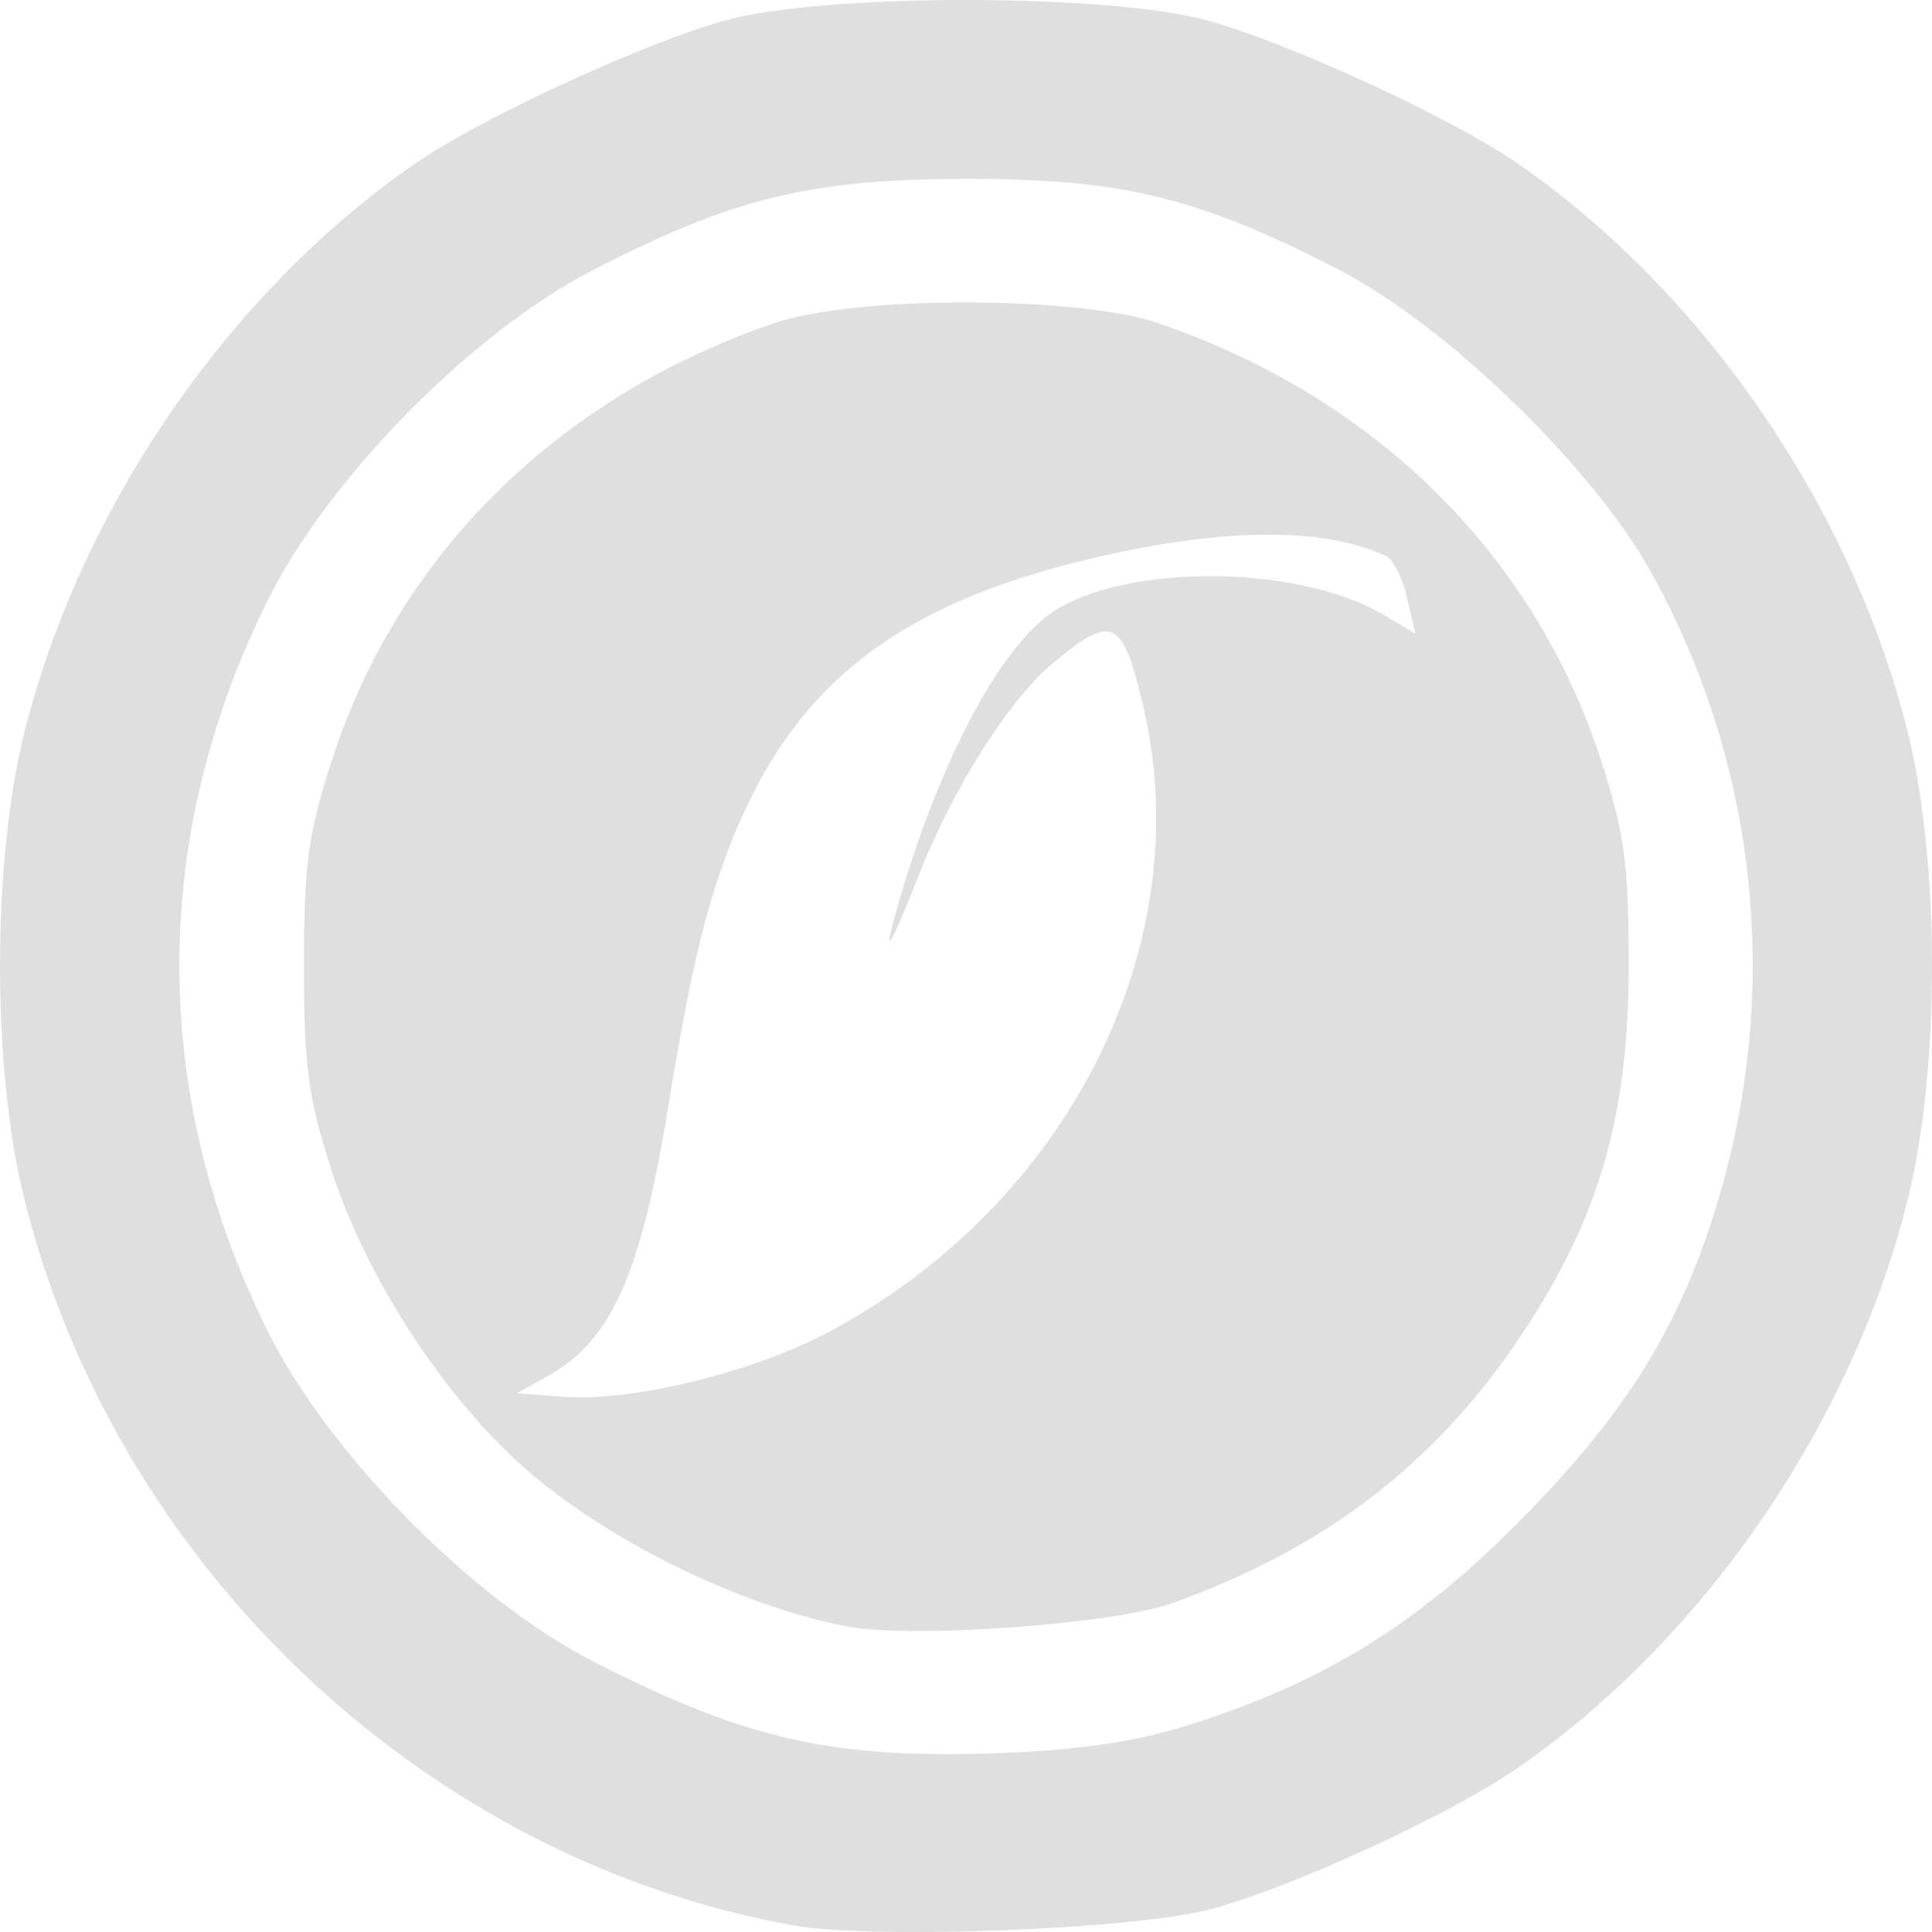 <?xml version="1.0" encoding="UTF-8" standalone="no"?>
<!-- Created with Inkscape (http://www.inkscape.org/) -->

<svg
   xmlns:dc="http://purl.org/dc/elements/1.1/"
   xmlns:cc="http://creativecommons.org/ns#"
   xmlns:rdf="http://www.w3.org/1999/02/22-rdf-syntax-ns#"
   xmlns:svg="http://www.w3.org/2000/svg"
   xmlns="http://www.w3.org/2000/svg"
   xmlns:sodipodi="http://sodipodi.sourceforge.net/DTD/sodipodi-0.dtd"
   xmlns:inkscape="http://www.inkscape.org/namespaces/inkscape"
   id="svg2"
   version="1.1"
   inkscape:version="0.48.4 r9939"
   width="32"
   height="32"
   sodipodi:docname="escudo.svg">
  <defs
     id="defs6" />
  <sodipodi:namedview
     pagecolor="#ffffff"
     bordercolor="#666666"
     borderopacity="1"
     objecttolerance="10"
     gridtolerance="10"
     guidetolerance="10"
     inkscape:pageopacity="0"
     inkscape:pageshadow="2"
     inkscape:window-width="1366"
     inkscape:window-height="721"
     id="namedview4"
     showgrid="false"
     fit-margin-top="0"
     fit-margin-left="0"
     fit-margin-right="0"
     fit-margin-bottom="0"
     inkscape:zoom="15.349593"
     inkscape:cx="13.592976"
     inkscape:cy="16.794005"
     inkscape:window-x="-2"
     inkscape:window-y="24"
     inkscape:window-maximized="1"
     inkscape:current-layer="svg2" />
  <path
     style="fill:#e0dfdf;fill-opacity:1"
     d="M 15.999,3.2515387e-6 C 14.381,-7.1674846e-4 12.762,0.118 11.962,0.351 10.564,0.757 7.948,1.968 6.883,2.704 c -3.096,2.138 -5.557,5.722 -6.483,9.444 -0.533,2.144 -0.533,5.556 0,7.701 1.517,6.099 6.631,10.935 12.723,12.039 1.319,0.239 5.645,0.073 6.923,-0.264 1.332,-0.352 3.958,-1.558 5.085,-2.337 3.098,-2.14 5.555,-5.726 6.472,-9.438 0.529,-2.141 0.529,-5.559 0,-7.701 C 30.687,8.435 28.23,4.843 25.132,2.704 24.06,1.963 21.437,0.751 20.047,0.351 19.236,0.117 17.617,7.0325154e-4 15.999,3.2515387e-6 z M 16.004,2.963 c 2.586,-0.003 3.853,0.305 6.192,1.516 1.774,0.919 4.206,3.281 5.16,5.013 1.79,3.249 2.16,7.044 1.037,10.598 -0.628,1.988 -1.517,3.388 -3.268,5.148 -1.697,1.706 -3.258,2.656 -5.51,3.357 -0.828,0.258 -1.795,0.397 -3.096,0.443 -2.748,0.095 -4.172,-0.228 -6.708,-1.527 -2.002,-1.026 -4.375,-3.443 -5.381,-5.472 -1.946,-3.927 -1.946,-8.161 0,-12.088 1.002,-2.023 3.375,-4.437 5.381,-5.472 2.322,-1.199 3.606,-1.513 6.192,-1.516 z m 0,2.045 c -1.254,0 -2.509,0.115 -3.182,0.345 -3.592,1.228 -6.223,3.833 -7.326,7.242 -0.389,1.202 -0.462,1.717 -0.462,3.4 0,1.682 0.073,2.203 0.462,3.405 0.56,1.73 1.821,3.688 3.145,4.873 1.364,1.22 3.584,2.317 5.386,2.666 1.055,0.204 4.398,-0.033 5.381,-0.383 2.532,-0.903 4.372,-2.314 5.789,-4.441 1.29,-1.937 1.779,-3.623 1.779,-6.119 0,-1.682 -0.068,-2.198 -0.457,-3.4 -1.103,-3.409 -3.74,-6.014 -7.332,-7.242 -0.673,-0.23 -1.928,-0.345 -3.182,-0.345 z m 4.951,3.848 c 0.822,-0.005 1.499,0.115 2.016,0.362 0.106,0.051 0.256,0.358 0.333,0.685 l 0.14,0.594 -0.516,-0.308 c -1.47,-0.873 -4.468,-0.858 -5.601,0.027 -0.857,0.67 -1.815,2.537 -2.462,4.803 -0.261,0.913 -0.138,0.717 0.382,-0.594 0.551,-1.391 1.473,-2.839 2.182,-3.432 1,-0.836 1.162,-0.761 1.51,0.723 0.927,3.948 -1.264,8.27 -5.262,10.372 -1.245,0.654 -3.249,1.136 -4.349,1.047 l -0.763,-0.059 0.511,-0.286 c 1.05,-0.585 1.54,-1.68 1.994,-4.468 0.387,-2.376 0.663,-3.491 1.145,-4.625 1.028,-2.419 2.731,-3.708 5.864,-4.447 1.088,-0.257 2.054,-0.389 2.876,-0.394 z"
     id="path2987"
     inkscape:connector-curvature="0"
     inkscape:export-filename="/var/www/html/SIDMA/public/img/escudo.png"
     inkscape:export-xdpi="90"
     inkscape:export-ydpi="90" />
</svg>
